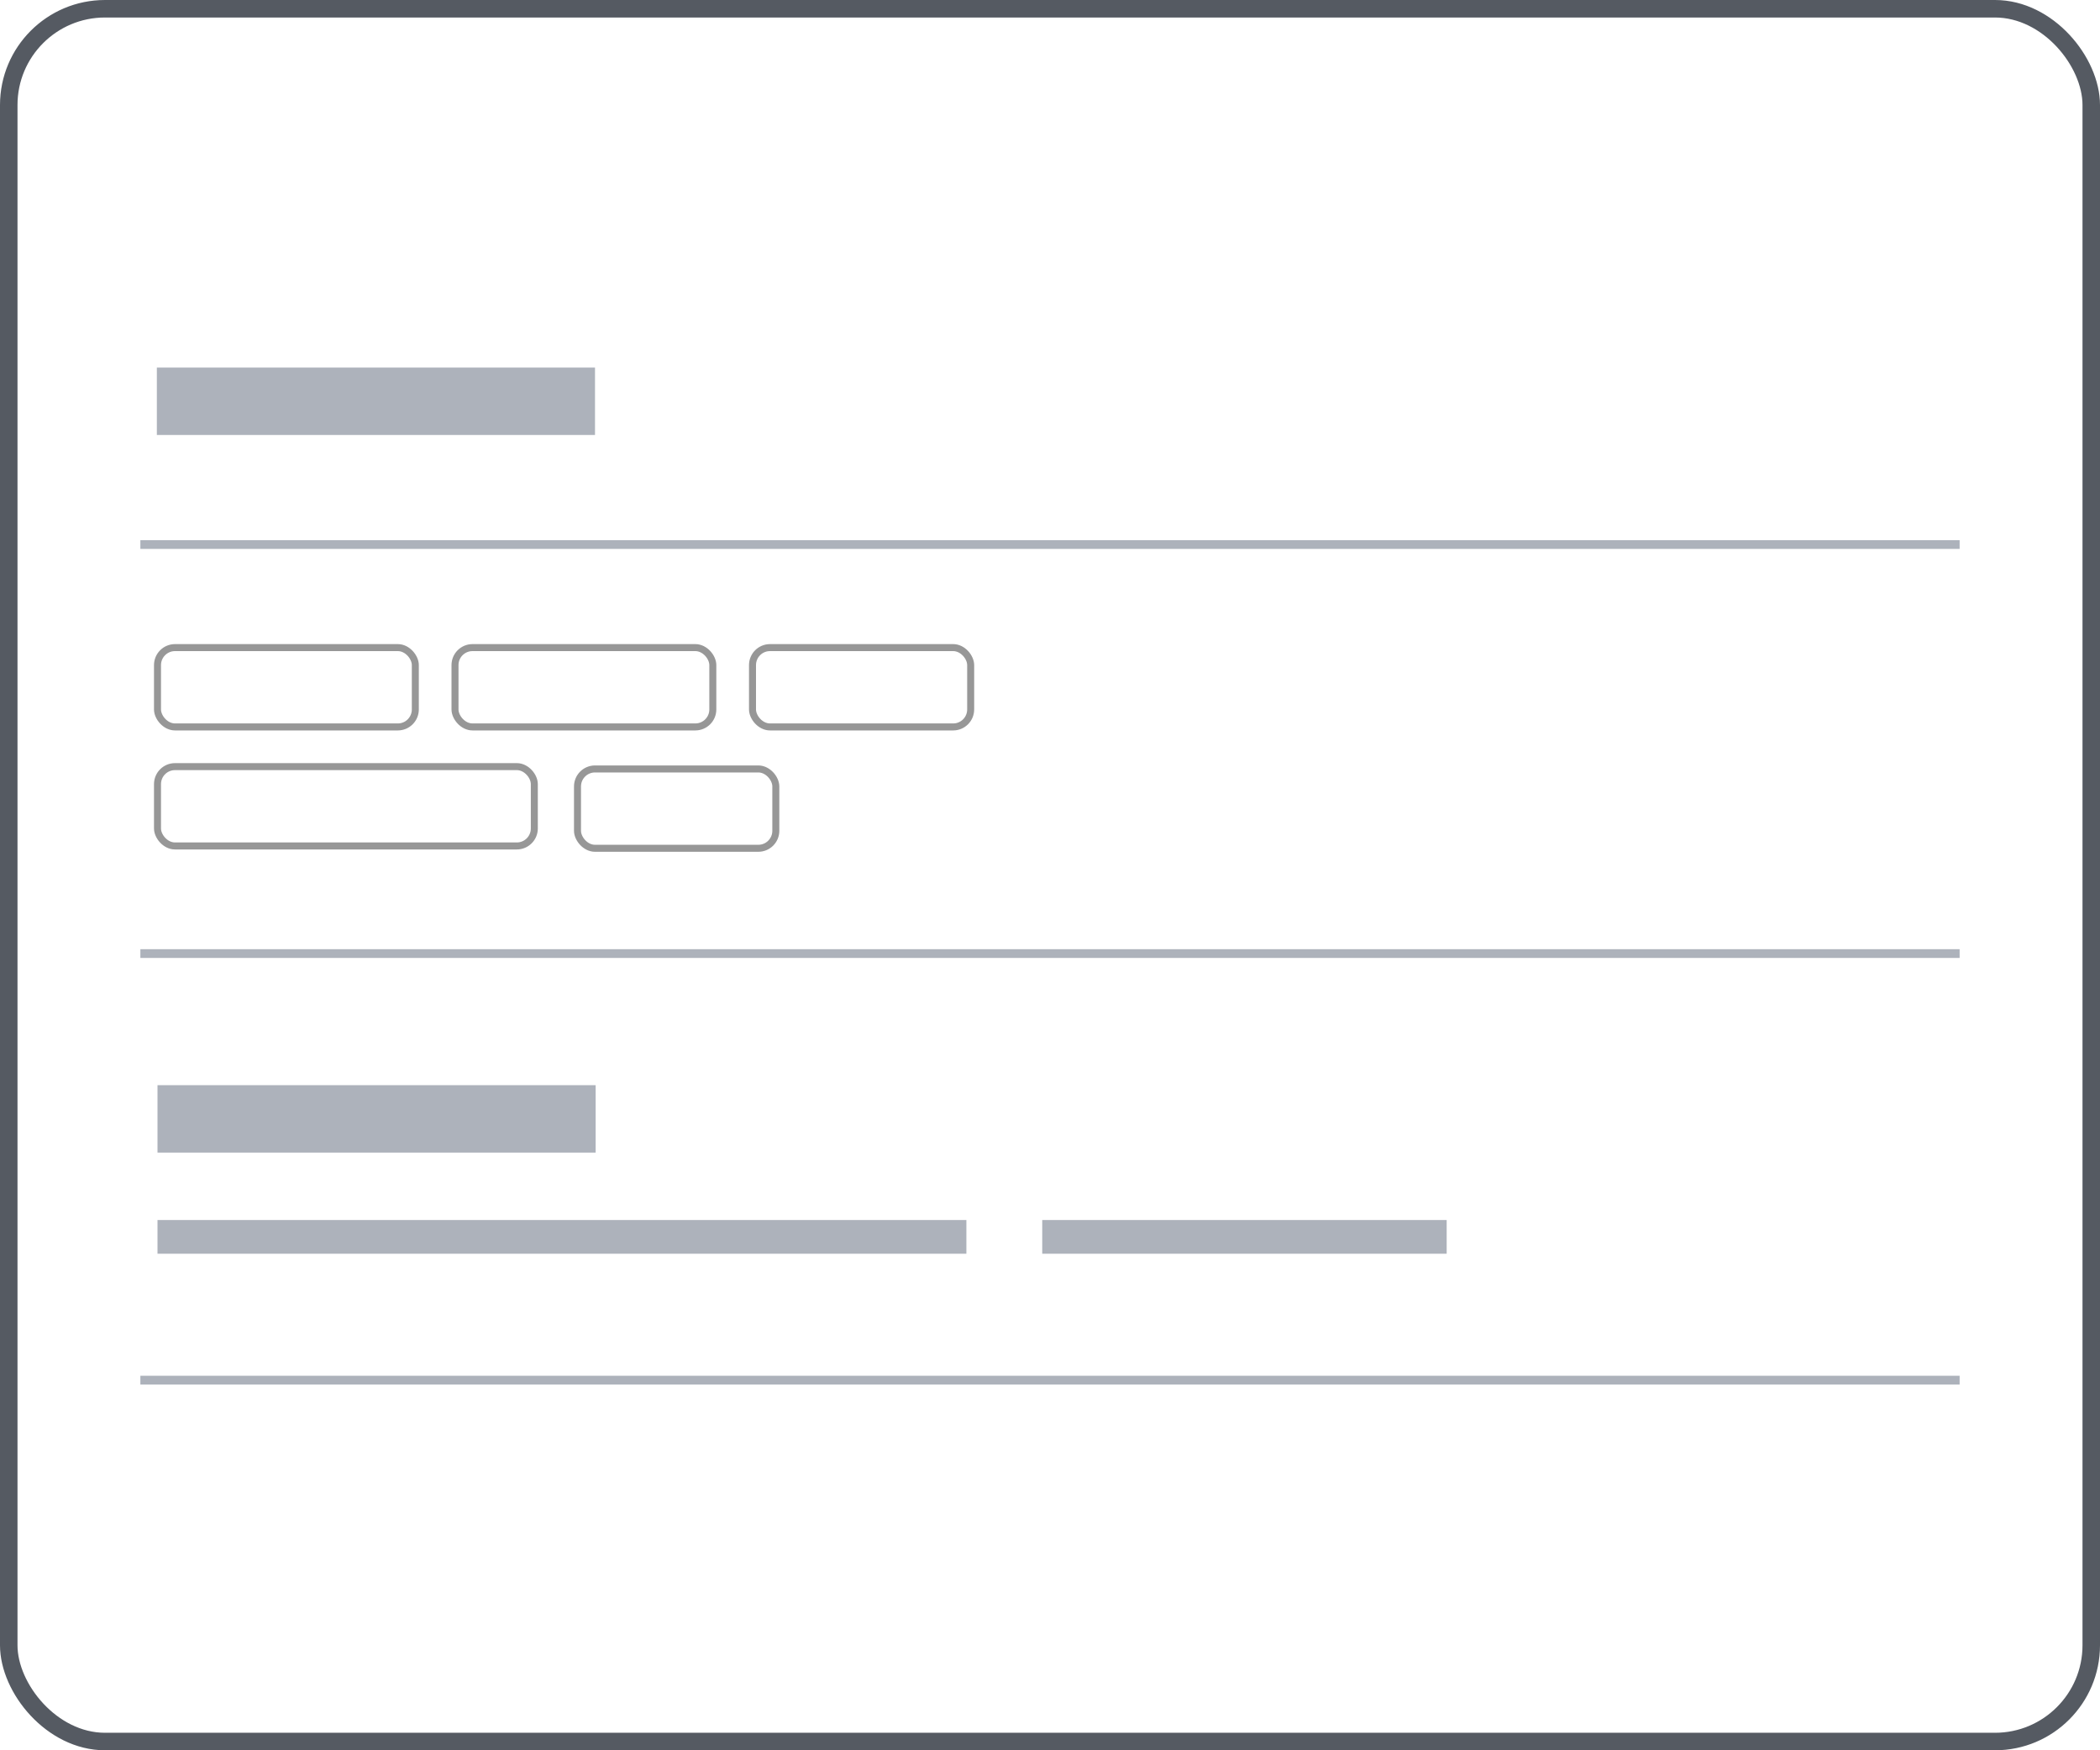<svg width="120" height="100" viewBox="0 0 120 100" fill="none" xmlns="http://www.w3.org/2000/svg">
<rect x="0.5" y="0.5" width="119" height="99" rx="5.5" stroke="#555A62"/>
<rect x="9" y="43.8" width="21.533" height="4.533" rx="1" stroke="#979797" stroke-width="0.4"/>
<rect x="33" y="43.933" width="11.333" height="4.533" rx="1" stroke="#979797" stroke-width="0.4"/>
<rect x="43" y="37" width="12.467" height="4.533" rx="1" stroke="#979797" stroke-width="0.4"/>
<rect x="26" y="37" width="14.733" height="4.533" rx="1" stroke="#979797" stroke-width="0.4"/>
<rect x="9" y="37" width="14.733" height="4.533" rx="1" stroke="#979797" stroke-width="0.4"/>
<rect x="8.963" y="21" width="25.037" height="3.852" fill="#ADB2BB"/>
<path d="M8.271 31.111H111.729" stroke="#ADB2BB" stroke-width="0.5" stroke-linecap="square"/>
<rect x="9" y="62" width="25.037" height="3.852" fill="#ADB2BB"/>
<rect x="9" y="69.704" width="46.222" height="1.926" fill="#ADB2BB"/>
<rect x="59.556" y="69.704" width="23.111" height="1.926" fill="#ADB2BB"/>
<path d="M8.271 78.852H111.729" stroke="#ADB2BB" stroke-width="0.5" stroke-linecap="square"/>
<path d="M8.271 54.481H111.729" stroke="#ADB2BB" stroke-width="0.5" stroke-linecap="square"/>
</svg>
